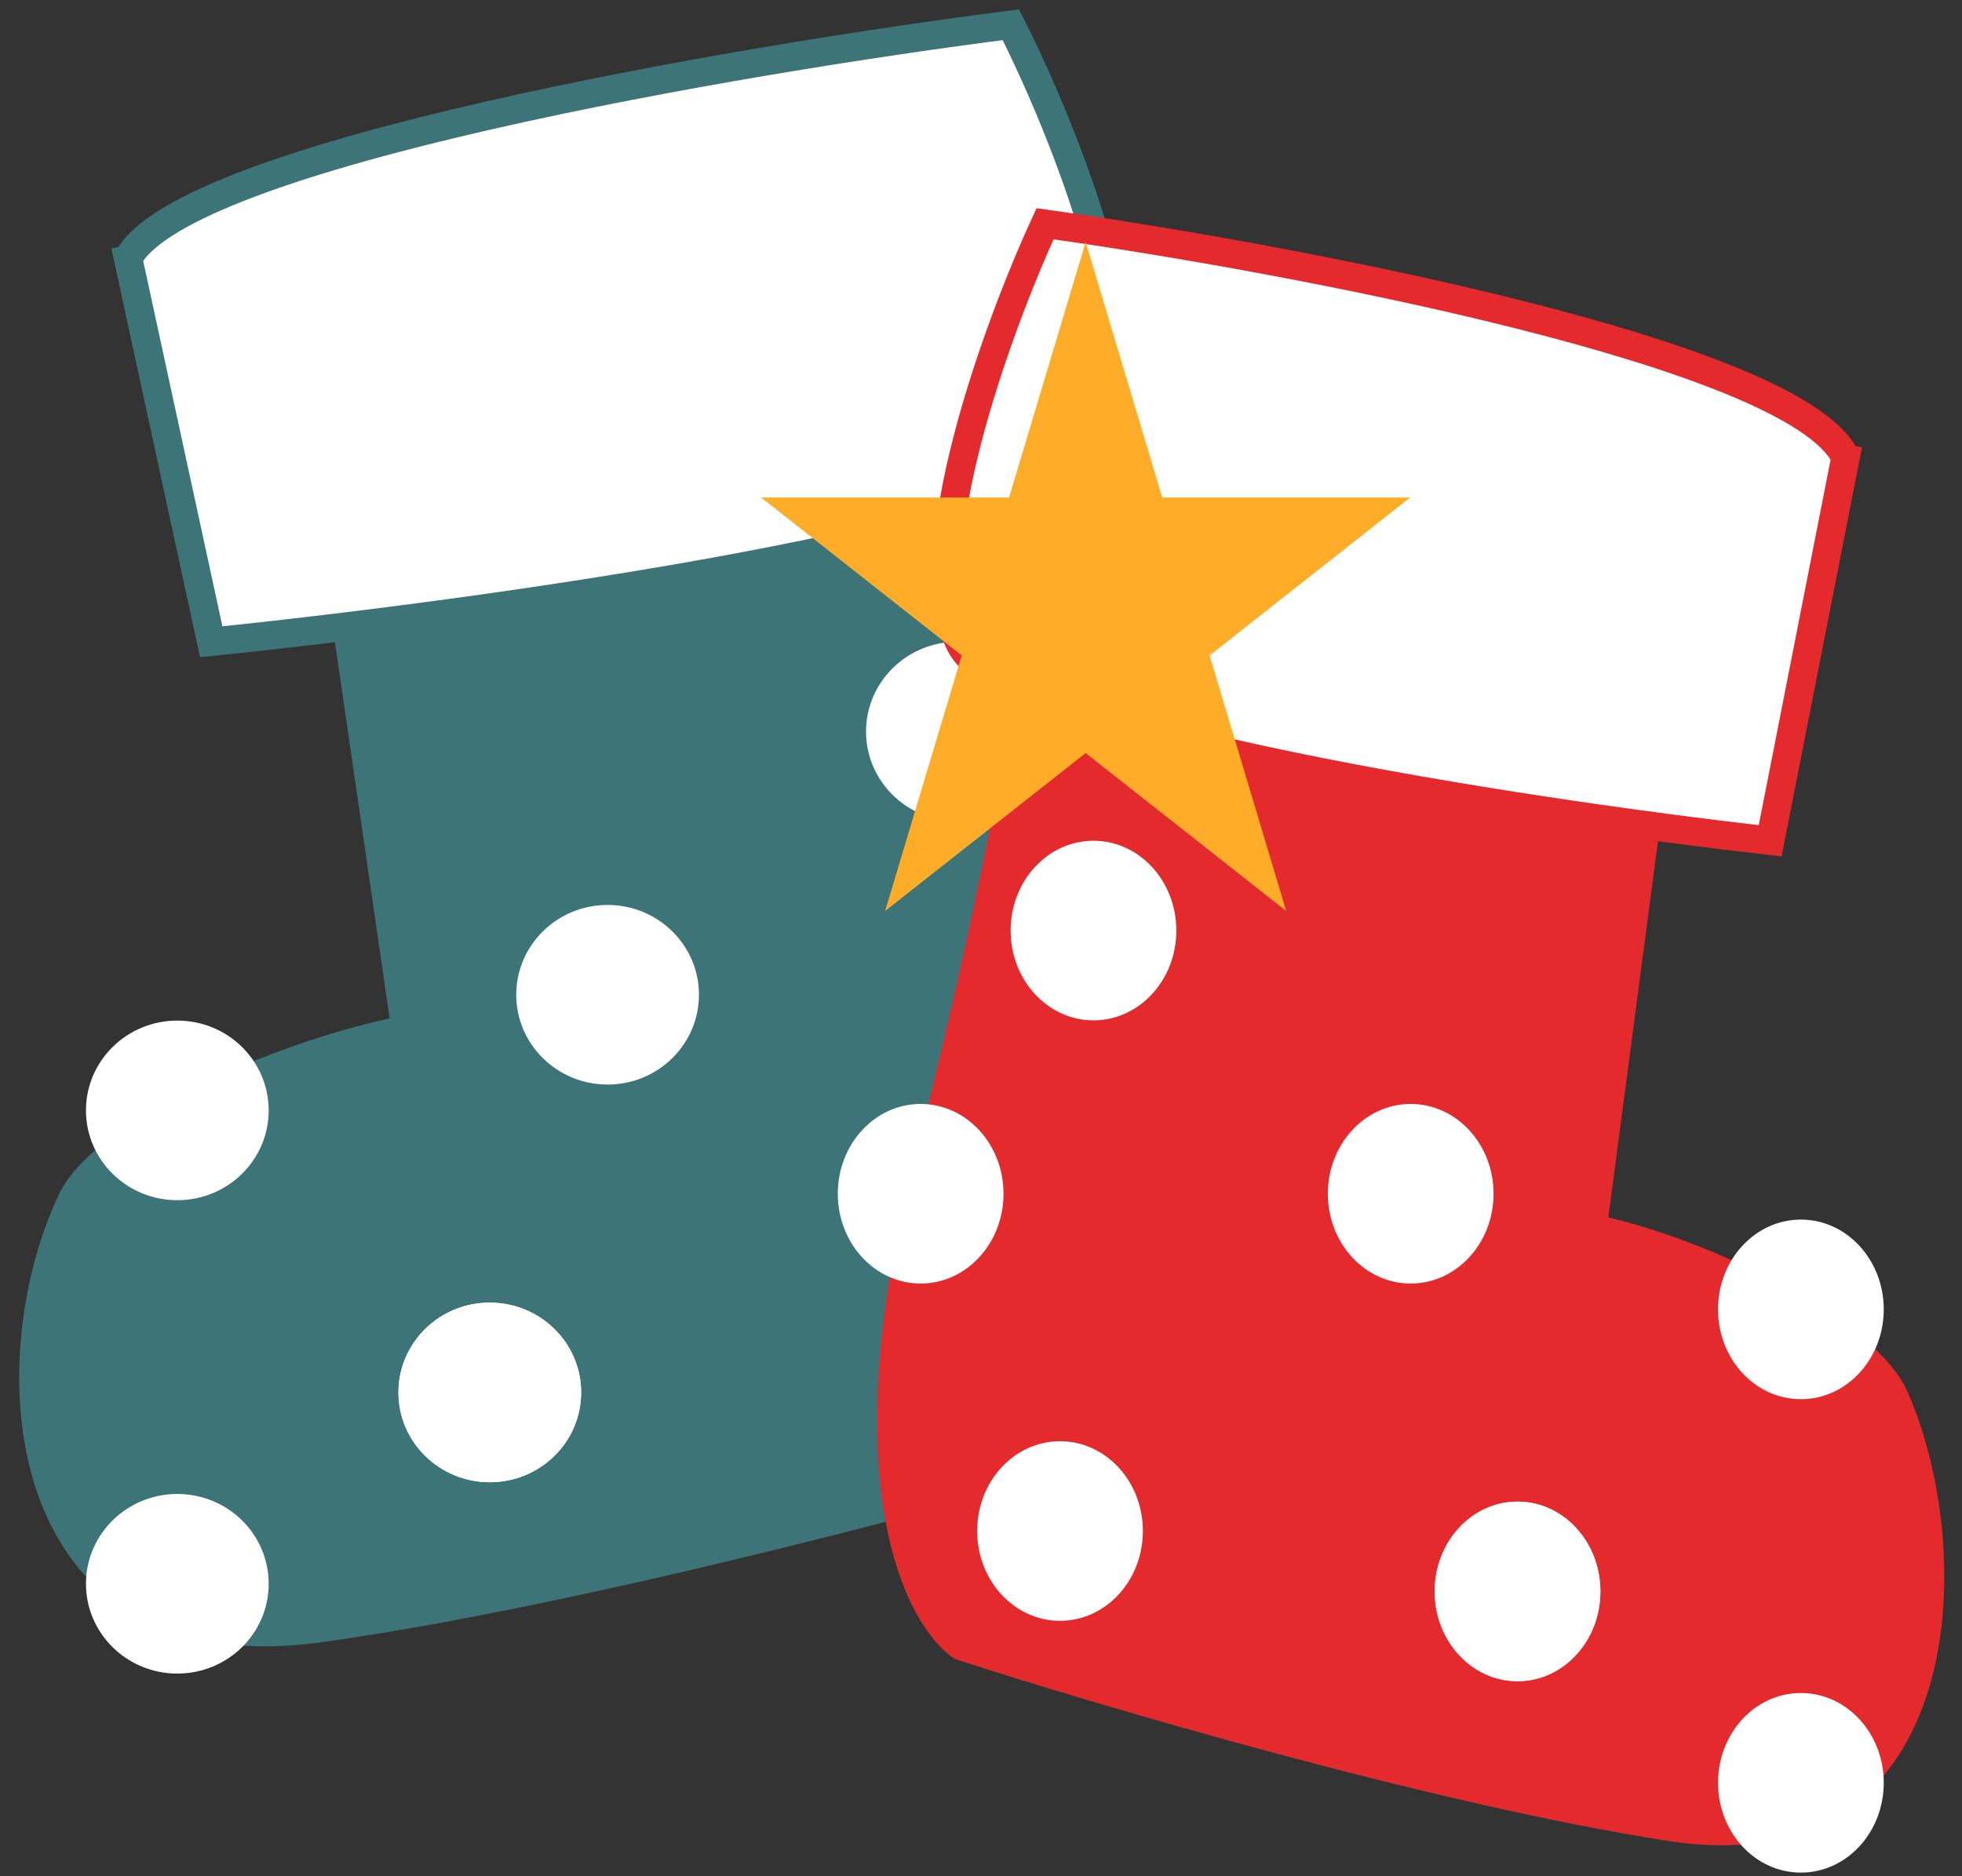 <svg width="69" height="66" viewBox="0 0 69 66" fill="none" xmlns="http://www.w3.org/2000/svg">
<rect x="0" y="0" width="69" height="66" fill="#333333" stroke="none"/>
<path d="M13.703 35.826L11.379 19.834L36.246 13.894C36.401 15.874 37.501 22.667 40.662 33.998C43.822 45.33 40.894 50.296 39.035 51.362C33.612 52.961 20.489 56.479 11.379 57.759C-0.009 59.358 -0.781 47.98 2.083 41.995C3.351 39.343 9.752 36.664 13.703 35.826Z" fill="#3D7477"/>
<path d="M38.803 15.721C36.943 18.828 17.112 21.585 7.428 22.575L4.505 9.09C6.442 5.43 26.008 2.086 35.549 0.871C37.408 4.527 40.662 12.614 38.803 15.721Z" fill="white"/>
<path d="M4.407 8.639L4.505 9.09M4.505 9.09L7.428 22.575C17.112 21.585 36.943 18.828 38.803 15.721C40.662 12.614 37.408 4.527 35.549 0.871C26.008 2.086 6.442 5.43 4.505 9.09Z" stroke="#3D7477"/>
<ellipse cx="34.968" cy="46.856" rx="3.213" ry="3.159" fill="white"/>
<ellipse cx="40.373" cy="34.992" rx="3.213" ry="3.159" fill="white"/>
<ellipse cx="17.225" cy="48.981" rx="3.213" ry="3.159" fill="white"/>
<ellipse cx="17.225" cy="48.981" rx="3.213" ry="3.159" fill="white"/>
<ellipse cx="6.236" cy="39.06" rx="3.213" ry="3.159" fill="white"/>
<ellipse cx="21.368" cy="34.992" rx="3.213" ry="3.159" fill="white"/>
<ellipse cx="33.67" cy="25.734" rx="3.213" ry="3.159" fill="white"/>
<ellipse cx="6.236" cy="55.712" rx="3.213" ry="3.159" fill="white"/>
<path d="M56.563 42.826L58.671 26.834L36.12 20.894C35.98 22.874 34.983 29.667 32.116 40.998C29.25 52.33 31.906 57.296 33.592 58.362C38.509 59.961 50.409 63.479 58.671 64.759C68.997 66.358 69.697 54.98 67.101 48.995C65.95 46.343 60.146 43.664 56.563 42.826Z" fill="#E42A2D"/>
<path d="M33.802 22.721C35.488 25.828 53.472 28.585 62.254 29.575L64.904 16.09C63.148 12.43 45.405 9.086 36.753 7.871C35.067 11.527 32.116 19.614 33.802 22.721Z" fill="white"/>
<path d="M64.993 15.639L64.904 16.09M64.904 16.09L62.254 29.575C53.472 28.585 35.488 25.828 33.802 22.721C32.116 19.614 35.067 11.527 36.753 7.871C45.405 9.086 63.148 12.431 64.904 16.09Z" stroke="#E42A2D"/>
<ellipse cx="2.914" cy="3.159" rx="2.914" ry="3.159" transform="matrix(-1 0 0 1 40.193 50.697)" fill="white"/>
<ellipse cx="2.914" cy="3.159" rx="2.914" ry="3.159" transform="matrix(-1 0 0 1 35.292 38.833)" fill="white"/>
<ellipse cx="2.914" cy="3.159" rx="2.914" ry="3.159" transform="matrix(-1 0 0 1 56.283 52.822)" fill="white"/>
<ellipse cx="2.914" cy="3.159" rx="2.914" ry="3.159" transform="matrix(-1 0 0 1 56.283 52.822)" fill="white"/>
<ellipse cx="2.914" cy="3.159" rx="2.914" ry="3.159" transform="matrix(-1 0 0 1 66.248 42.901)" fill="white"/>
<ellipse cx="2.914" cy="3.159" rx="2.914" ry="3.159" transform="matrix(-1 0 0 1 52.526 38.833)" fill="white"/>
<ellipse cx="2.914" cy="3.159" rx="2.914" ry="3.159" transform="matrix(-1 0 0 1 41.37 29.575)" fill="white"/>
<ellipse cx="2.914" cy="3.159" rx="2.914" ry="3.159" transform="matrix(-1 0 0 1 66.248 59.554)" fill="white"/>
<path d="M38.181 8.514L35.487 17.502H26.769L33.822 23.057L31.128 32.046L38.181 26.491L45.234 32.046L42.54 23.057L49.593 17.502H40.875L38.181 8.514Z" fill="#FFAD29"/>
</svg>
